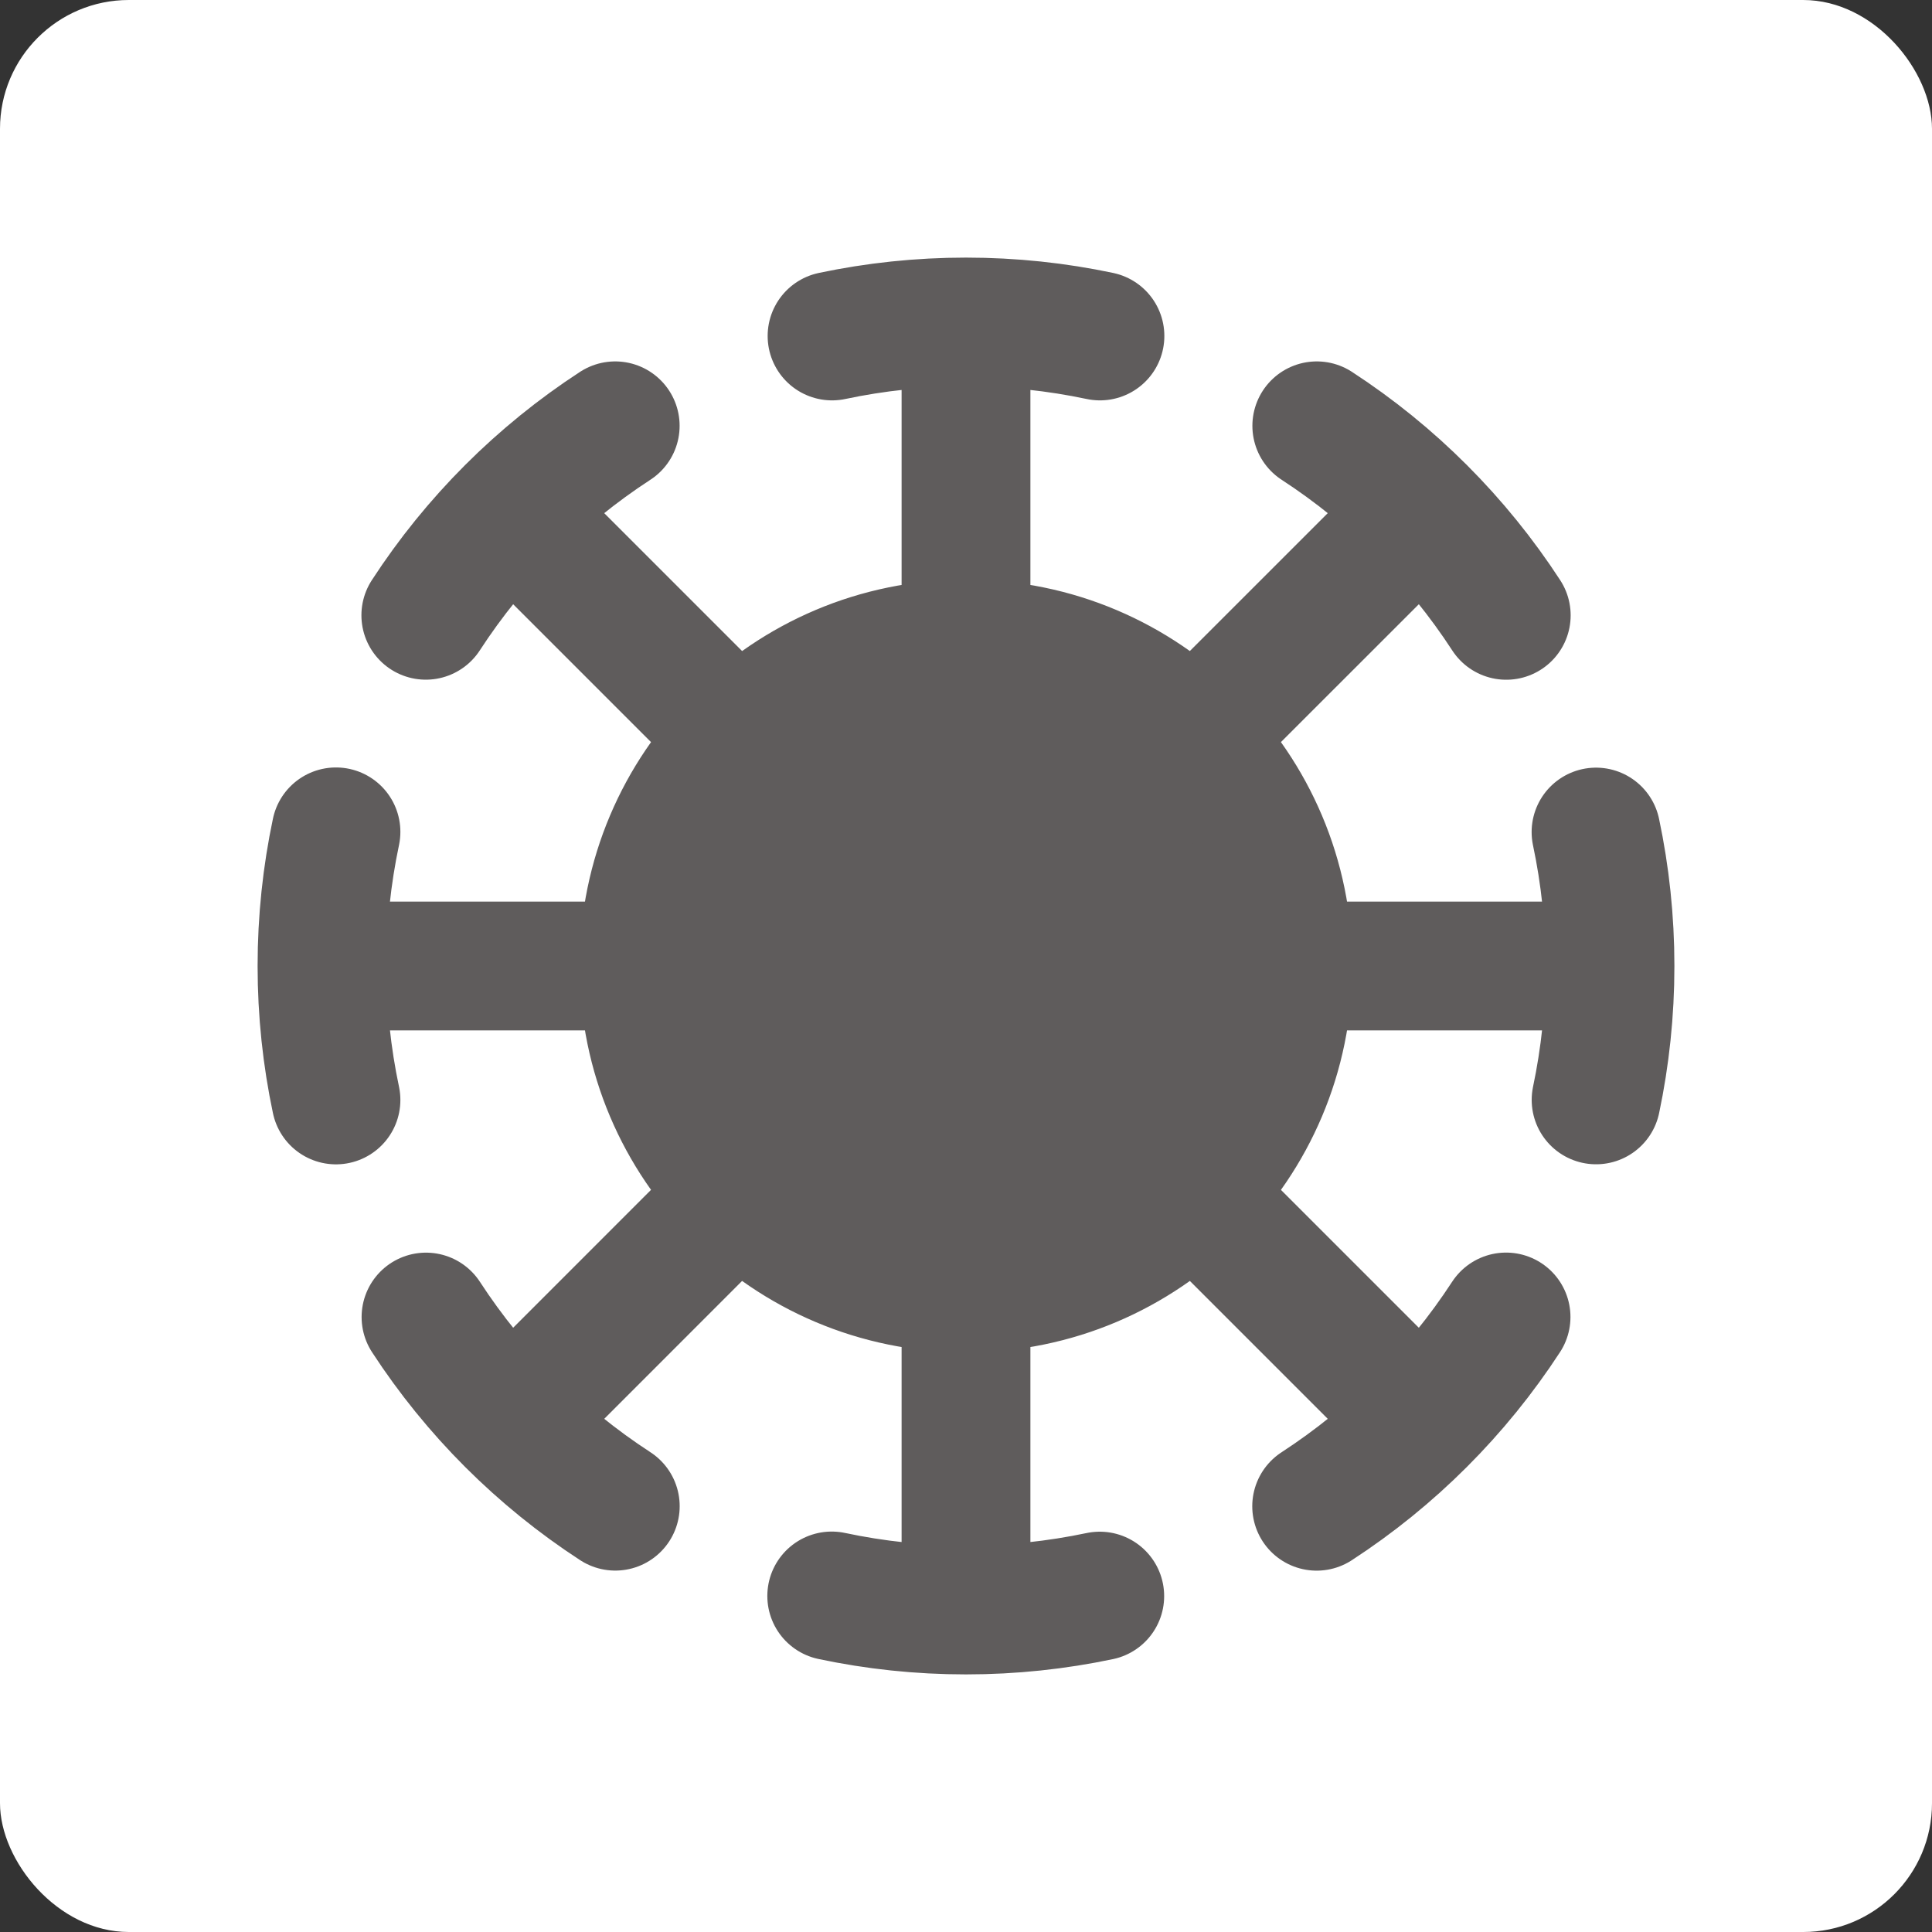 <svg width="30" height="30" viewBox="0 0 30 30" fill="none" xmlns="http://www.w3.org/2000/svg">
<rect x="0" y="0" width="30" height="30" fill="#333333" stroke="none"/>
<rect width="30" height="30" rx="2" fill="white"/>
<path d="M15 20C17.761 20 20 17.761 20 15C20 12.239 17.761 10 15 10C12.239 10 10 12.239 10 15C10 17.761 12.239 20 15 20Z" fill="#5F5C5C"/>
<path d="M15 5V10M15 5C14.287 5 13.591 5.075 12.92 5.217M15 5C15.713 5 16.409 5.075 17.08 5.217M15 10C12.239 10 10 12.239 10 15M15 10C17.761 10 20 12.239 20 15M15 20V25M15 20C17.761 20 20 17.761 20 15M15 20C12.239 20 10 17.761 10 15M15 25C15.712 25 16.407 24.925 17.077 24.784M15 25C14.285 25 13.588 24.925 12.915 24.782M7.929 7.929L11.464 11.464M18.535 18.535L22.071 22.071M5 15H10M5 15C5 15.713 5.075 16.409 5.217 17.08M5 15C5 14.286 5.075 13.589 5.217 12.917M20 15H25M25 15C25 14.287 24.925 13.591 24.783 12.92M25 15C25 15.713 24.925 16.409 24.784 17.079M7.929 22.071L11.464 18.535M18.535 11.464L22.071 7.929M20.447 6.612C21.621 7.376 22.625 8.38 23.389 9.555M23.386 20.45C22.622 21.623 21.618 22.626 20.445 23.389M9.554 23.388C8.381 22.625 7.378 21.623 6.615 20.451M6.612 9.554C7.375 8.38 8.379 7.376 9.553 6.612" stroke="#5F5C5C" stroke-width="2" stroke-linecap="round" stroke-linejoin="round"/>
</svg>
